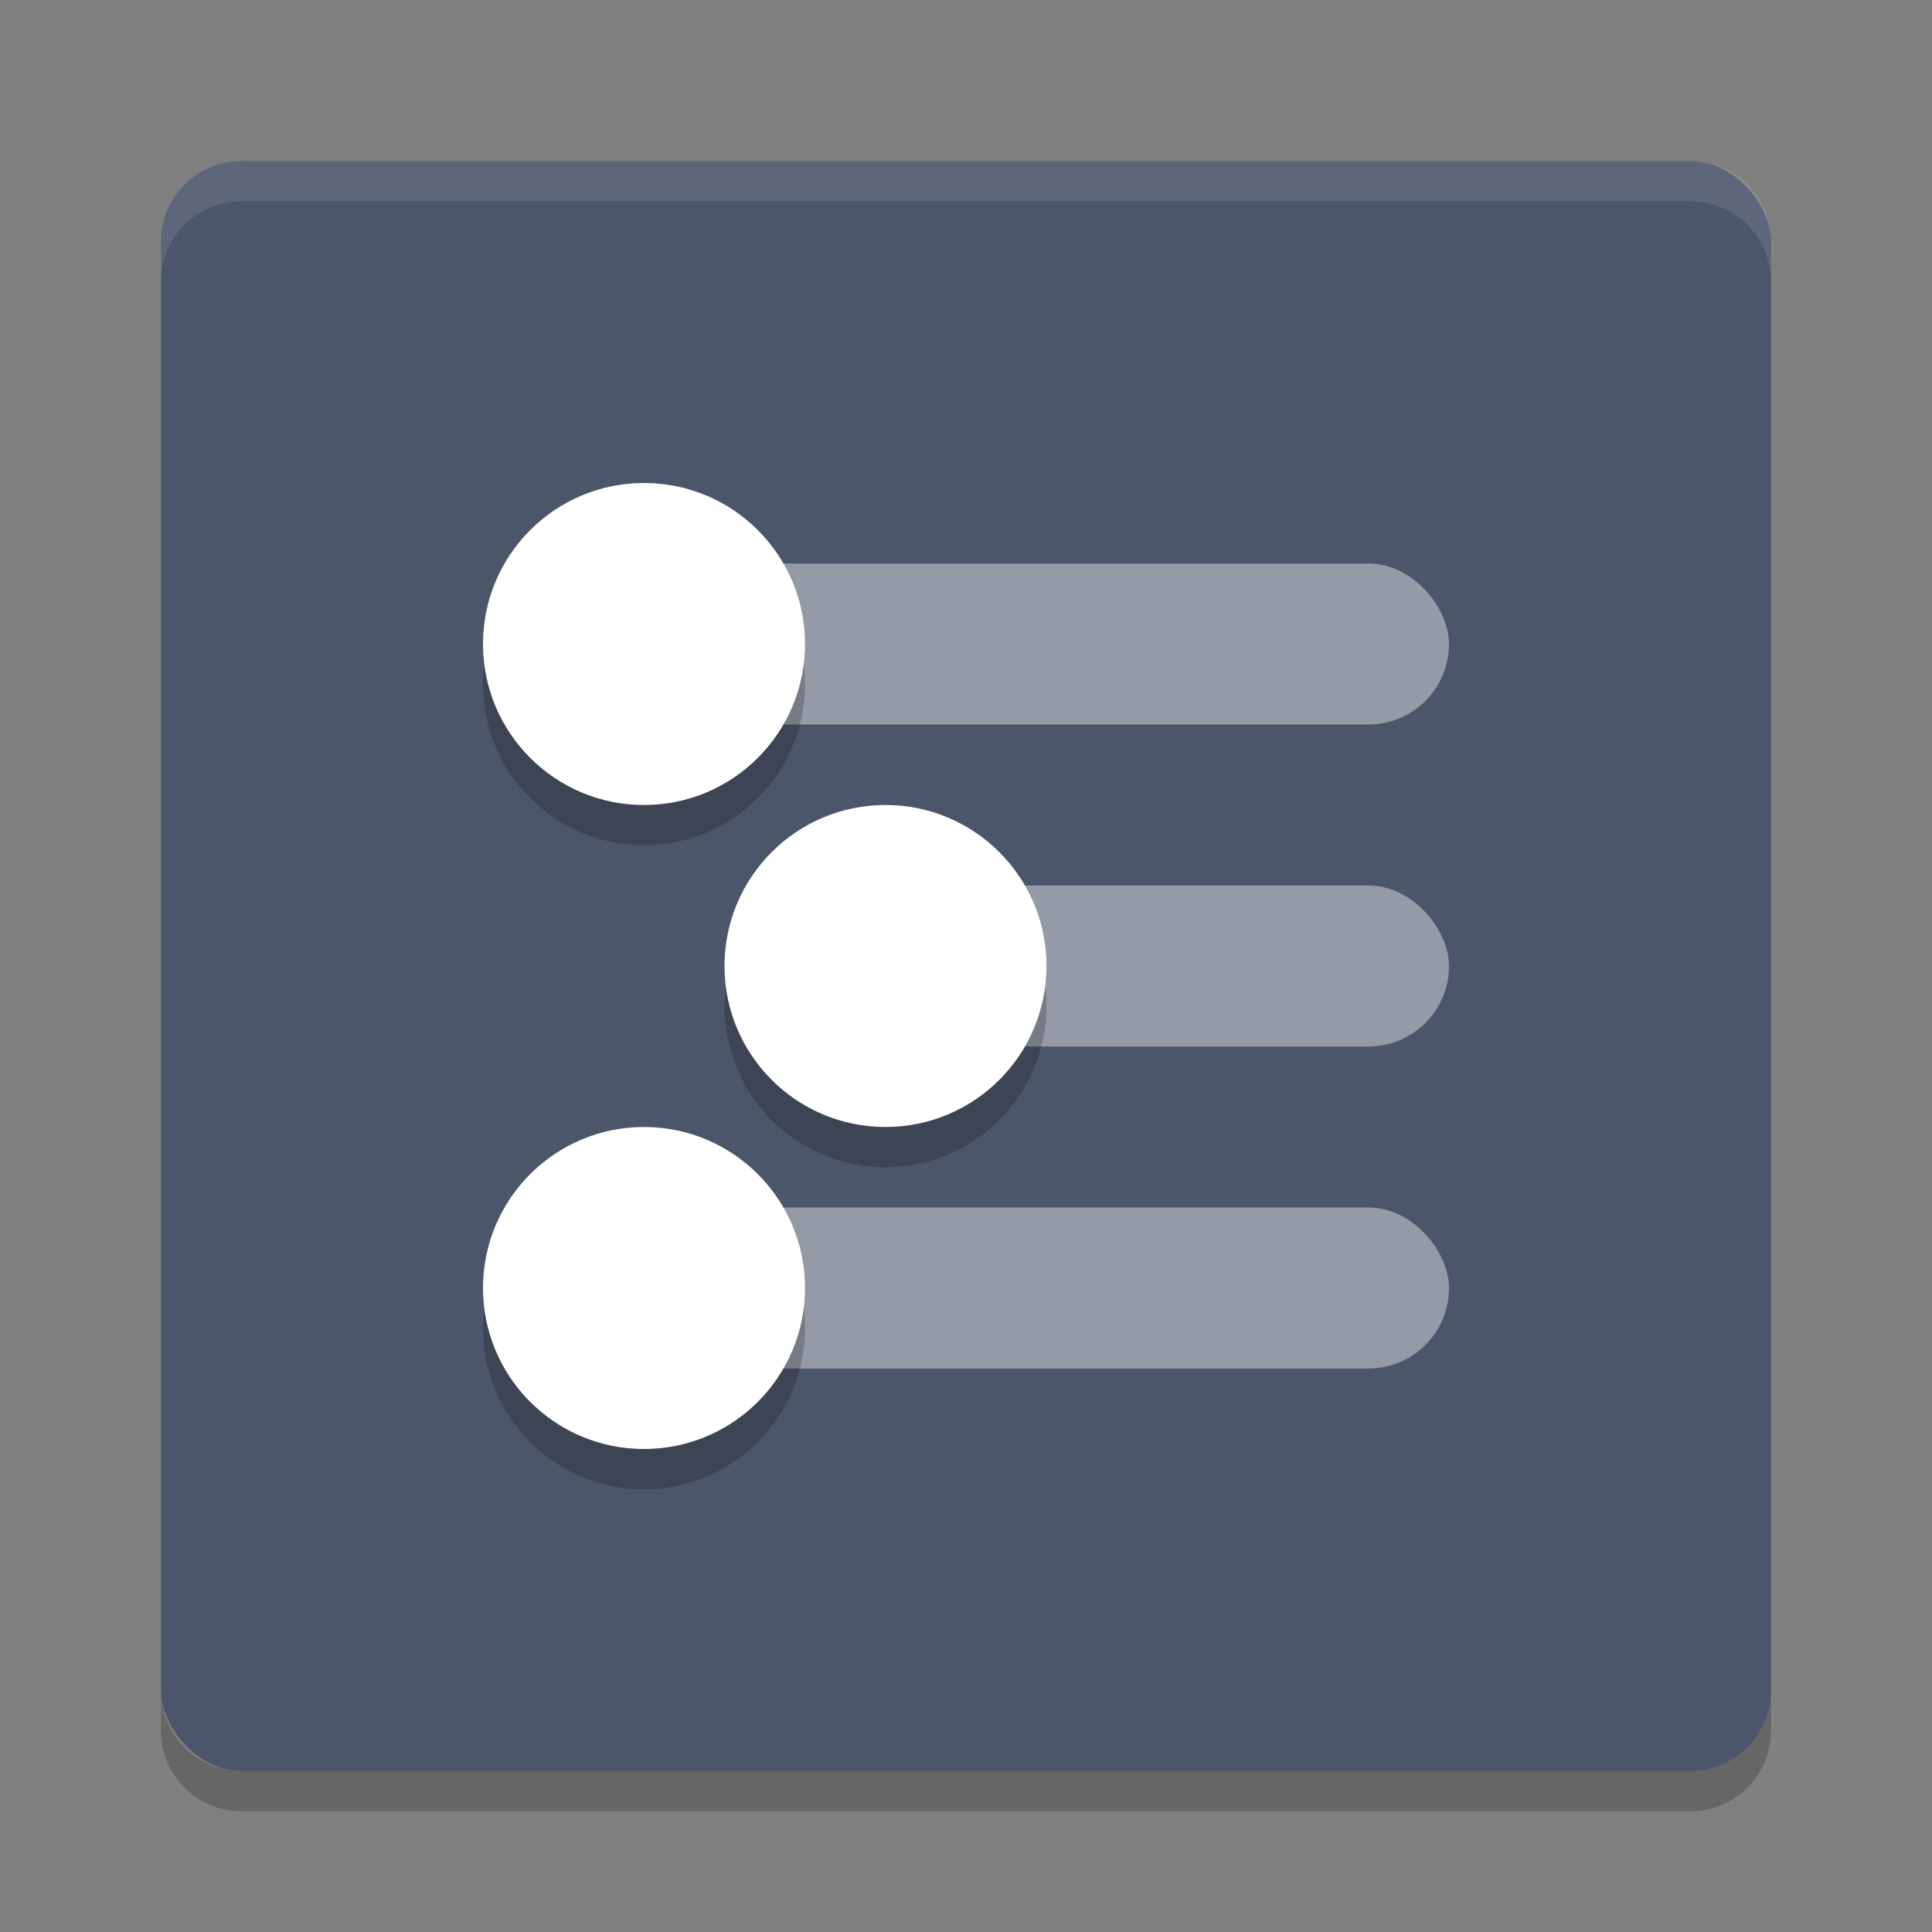<?xml version="1.0" encoding="UTF-8" standalone="no"?>
<svg
   xmlns:dc="http://purl.org/dc/elements/1.1/"
   xmlns:cc="http://creativecommons.org/ns#"
   xmlns:rdf="http://www.w3.org/1999/02/22-rdf-syntax-ns#"
   xmlns:svg="http://www.w3.org/2000/svg"
   xmlns="http://www.w3.org/2000/svg"
   xmlns:sodipodi="http://sodipodi.sourceforge.net/DTD/sodipodi-0.dtd"
   xmlns:inkscape="http://www.inkscape.org/namespaces/inkscape"
   width="48"
   height="48"
   version="1"
   id="svg26"
   sodipodi:docname="workflowy.svg"
   inkscape:version="0.92.5 (2060ec1f9f, 2020-04-08)">
  <rect width="100%" height="100%" fill="#808080" stroke="none"/>
  <defs
     id="defs30" />
  <sodipodi:namedview
     pagecolor="#ffffff"
     bordercolor="#666666"
     borderopacity="1"
     objecttolerance="10"
     gridtolerance="10"
     guidetolerance="10"
     inkscape:pageopacity="0"
     inkscape:pageshadow="2"
     inkscape:window-width="783"
     inkscape:window-height="480"
     id="namedview28"
     showgrid="false"
     inkscape:zoom="4.9166667"
     inkscape:cx="24"
     inkscape:cy="24"
     inkscape:window-x="0"
     inkscape:window-y="28"
     inkscape:window-maximized="0"
     inkscape:current-layer="svg26" />
  <rect
     style="fill:#4c566a;fill-opacity:1"
     width="40"
     height="40"
     x="4"
     y="4"
     rx="2"
     ry="2"
     id="rect2" />
  <path
     style="opacity:0.1;fill:#ffffff"
     d="M 6,4 C 4.892,4 4,4.892 4,6 V 7 C 4,5.892 4.892,5 6,5 h 36 c 1.108,0 2,0.892 2,2 V 6 C 44,4.892 43.108,4 42,4 Z"
     id="path4" />
  <path
     style="opacity:0.2"
     d="m 4,42 v 1 c 0,1.108 0.892,2 2,2 h 36 c 1.108,0 2,-0.892 2,-2 v -1 c 0,1.108 -0.892,2 -2,2 H 6 C 4.892,44 4,43.108 4,42 Z"
     id="path6" />
  <rect
     style="opacity:0.4;fill:#ffffff"
     width="13"
     height="4"
     x="23"
     y="22"
     rx="2"
     ry="2"
     id="rect8" />
  <rect
     style="opacity:0.4;fill:#ffffff"
     width="22"
     height="4"
     x="14"
     y="30"
     rx="2"
     ry="2"
     id="rect10" />
  <rect
     style="opacity:0.4;fill:#ffffff"
     width="22"
     height="4"
     x="14"
     y="14"
     rx="2"
     ry="2"
     id="rect12" />
  <circle
     style="opacity:0.2"
     cx="16"
     cy="17"
     r="4"
     id="circle14" />
  <circle
     style="fill:#ffffff"
     cx="16"
     cy="16"
     r="4"
     id="circle16" />
  <circle
     style="opacity:0.2"
     cx="16"
     cy="33"
     r="4"
     id="circle18" />
  <circle
     style="fill:#ffffff"
     cx="16"
     cy="32"
     r="4"
     id="circle20" />
  <circle
     style="opacity:0.2"
     cx="22"
     cy="25"
     r="4"
     id="circle22" />
  <circle
     style="fill:#ffffff"
     cx="22"
     cy="24"
     r="4"
     id="circle24" />
</svg>
